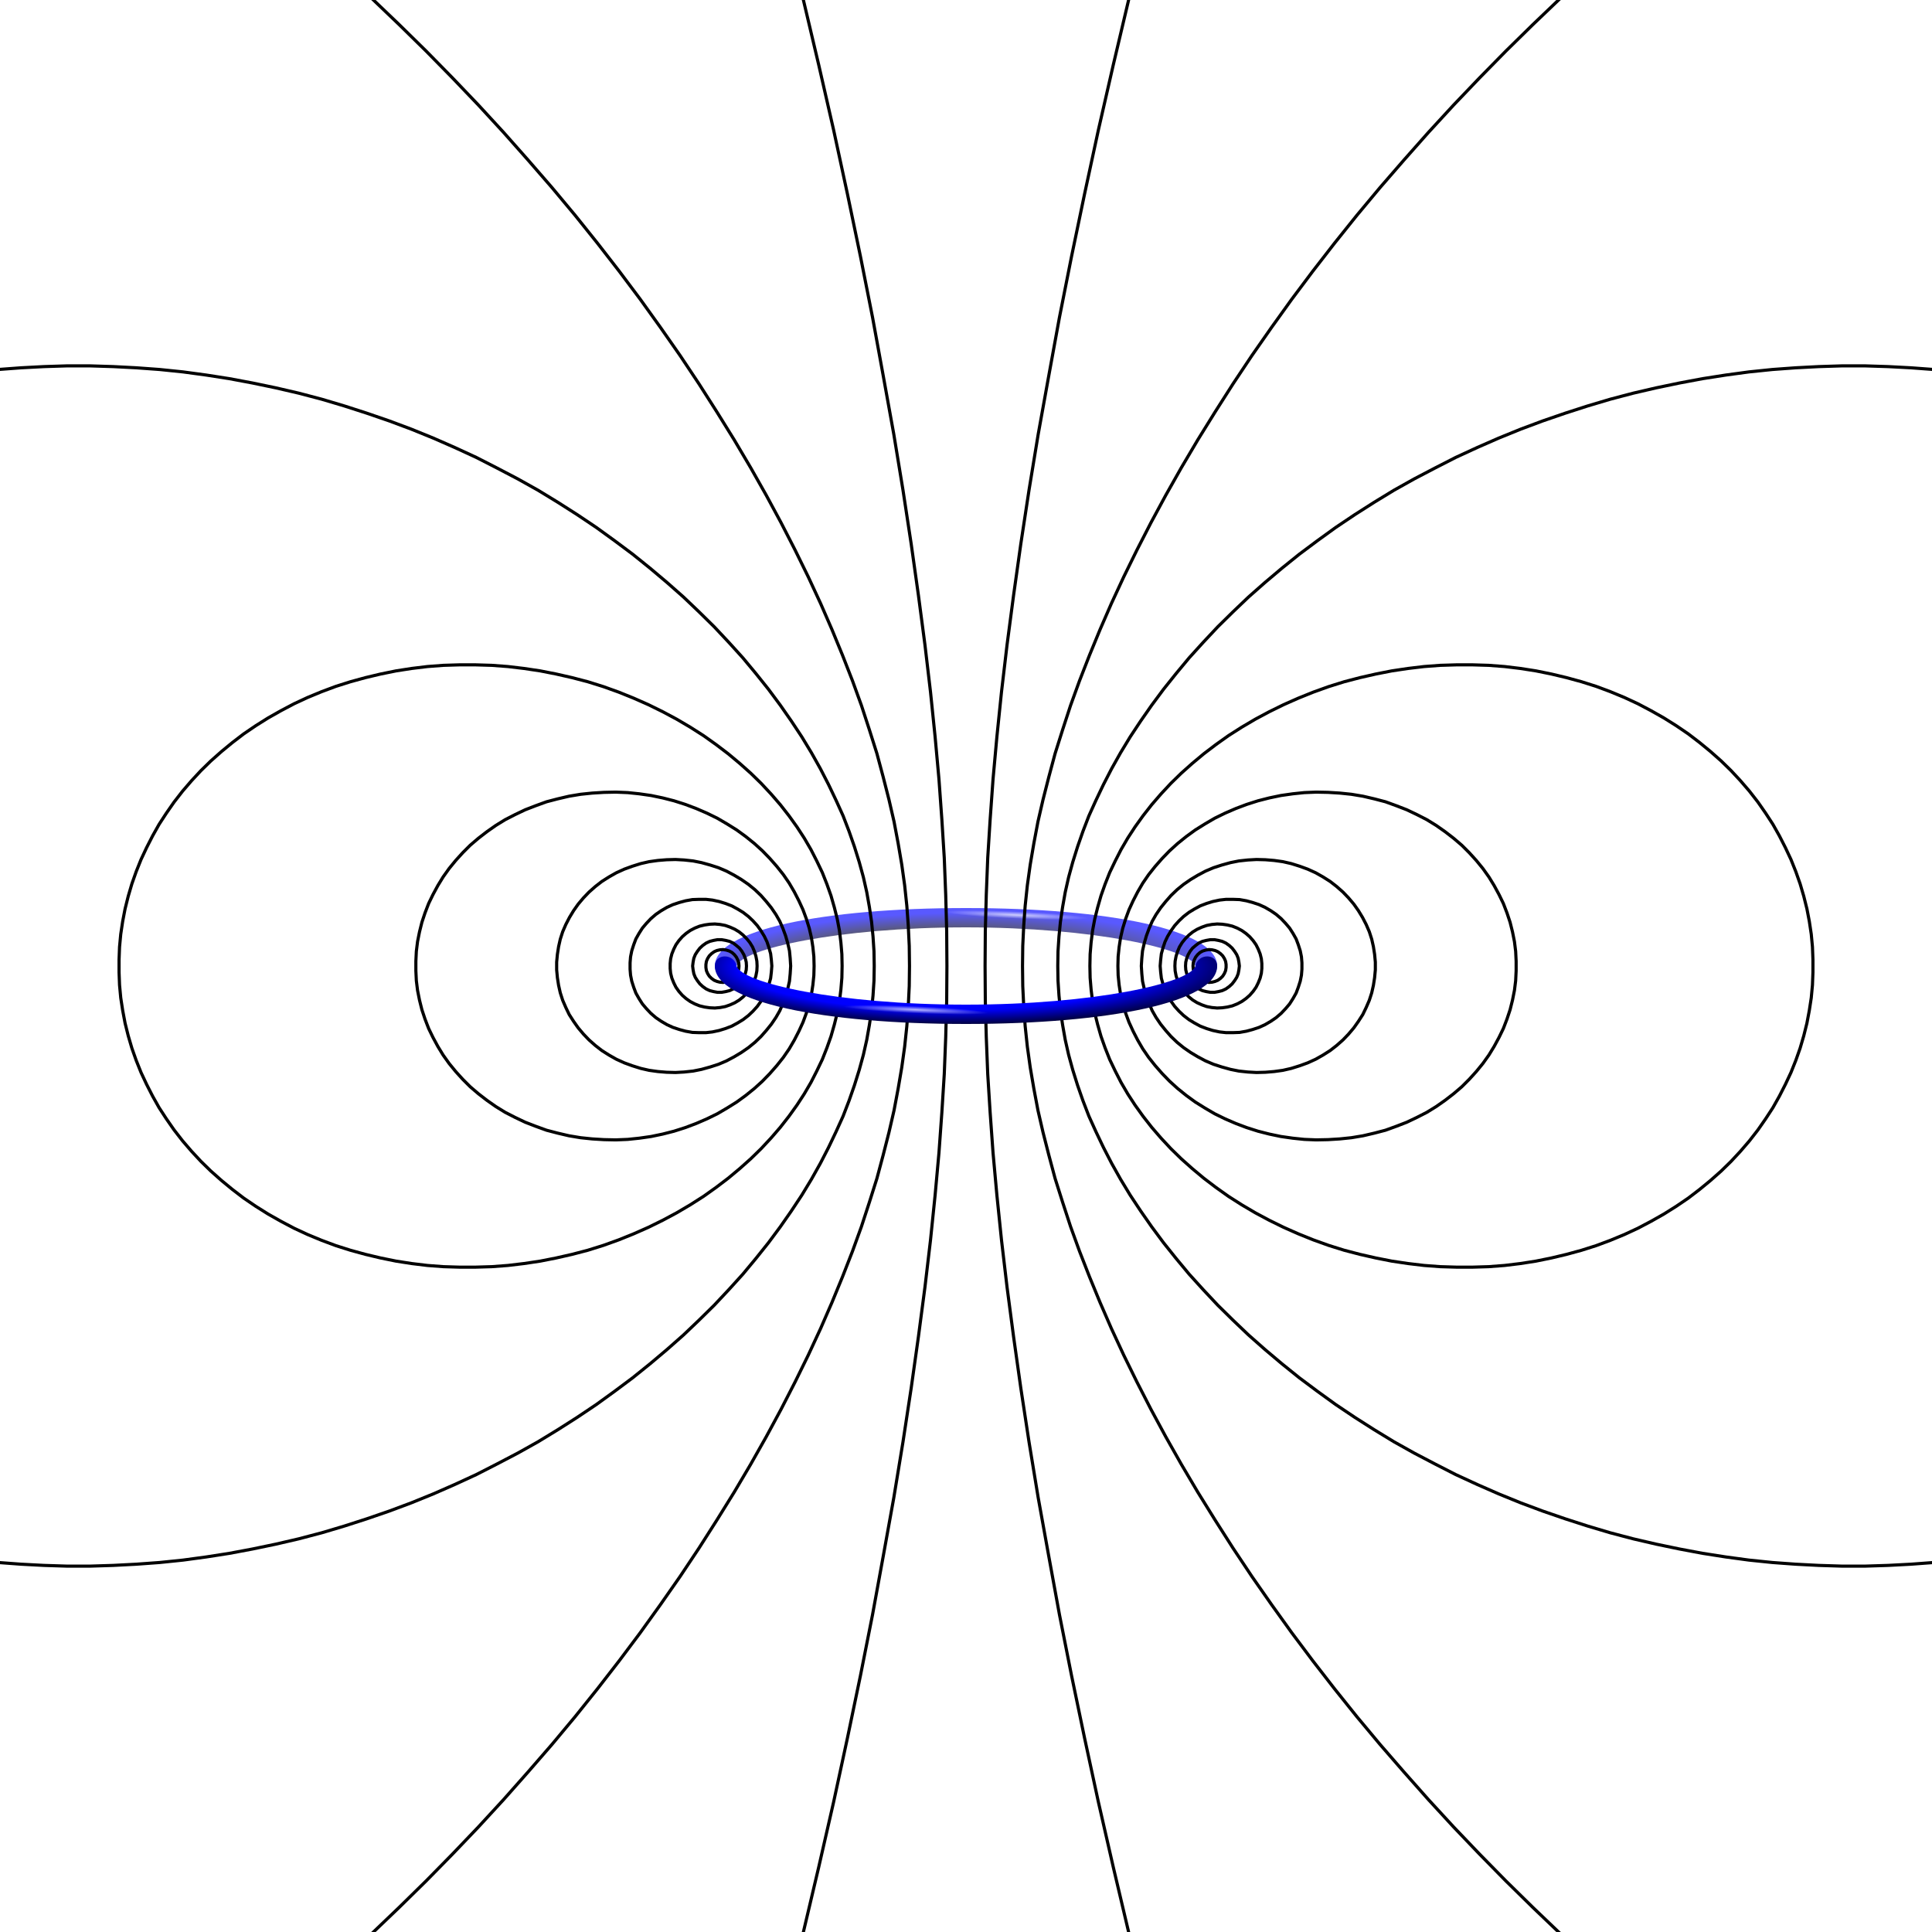 <?xml version='1.0' encoding='UTF-8'?>
<svg xmlns:xlink="http://www.w3.org/1999/xlink" xmlns="http://www.w3.org/2000/svg" version="1.1" baseProfile="full" width="600" height="600">
  <title>VFPt_ring_magnetic_field_noarrows</title>
  <desc>VFPt_ring_magnetic_field_noarrows
created with VectorFieldPlot 1.1
http://commons.wikimedia.org/wiki/User:Geek3/VectorFieldPlot

about: http://commons.wikimedia.org/wiki/File:VFPt_ring_magnetic_field_noarrows.svg
rights: GNU Free Documentation license,
        Creative Commons Attribution ShareAlike license
  </desc>
  <rect id="background" x="0" y="0" width="600" height="600" fill="#ffffff"/>
  <g id="image" transform="translate(300.0,300.0) scale(75.0,-75.0)">
    <g id="ringBack" opacity="0.65">
      <defs>
        <radialGradient id="BackGrad1" cx="0" cy="0" fx="-0.2" fy="0" r="1" gradientUnits="userSpaceOnUse" gradientTransform="scale(1.04,0.22)">
          <stop stop-color="#000000" offset="0"/>
          <stop stop-color="#000000" offset="0.65"/>
          <stop stop-color="#0000ff" offset="1"/>
        </radialGradient>
        <radialGradient id="BackGrad2" cx="0.2" cy="4.4" fx="0.2" fy="4.4" r="0.3" gradientUnits="userSpaceOnUse" gradientTransform="rotate(-2.5) scale(1,0.05)">
          <stop stop-color="#ffffff" offset="0" stop-opacity="0.7"/>
          <stop stop-color="#ffffff" offset="1" stop-opacity="0"/>
        </radialGradient>
      </defs>
      <path style="stroke:none; fill:url(#BackGrad1)" d="M -1.04,0 C -1.04,0.15 -0.59,0.24 0,0.24 0.59,0.24 1.04,0.15 1.04,0 C 1.04,-0.053 0.96,-0.053 0.95,0 C 0.93,0.07 0.53,0.16 0,0.16 C -0.53,0.16 -0.93,0.07 -0.95,0 C -0.96,-0.053 -1.04,-0.053 -1.04,0 Z"/>
      <path style="stroke:none; fill:url(#BackGrad2)" d="M -1.04,0 C -1.04,0.15 -0.59,0.24 0,0.24 0.59,0.24 1.04,0.15 1.04,0 C 1.04,-0.053 0.96,-0.053 0.95,0 C 0.93,0.07 0.53,0.16 0,0.16 C -0.53,0.16 -0.93,0.07 -0.95,0 C -0.96,-0.053 -1.04,-0.053 -1.04,0 Z"/>
    </g>
    <g id="fieldlines" fill="none" stroke="#000000" stroke-width="0.013" stroke-linejoin="round" stroke-linecap="round">
      <path d="M -0.94,0 L -0.941,0.013 L -0.945,0.025 L -0.951,0.037 L -0.959,0.047 L -0.969,0.056 L -0.98,0.062 L -0.993,0.066 L -1.006,0.068 L -1.019,0.067 L -1.032,0.064 L -1.043,0.059 L -1.054,0.051 L -1.063,0.042 L -1.07,0.031 L -1.075,0.019 L -1.077,0.006 L -1.077,-0.006 L -1.075,-0.019 L -1.07,-0.031 L -1.063,-0.042 L -1.054,-0.051 L -1.043,-0.059 L -1.031,-0.064 L -1.019,-0.067 L -1.006,-0.068 L -0.993,-0.066 L -0.98,-0.062 L -0.969,-0.055 L -0.959,-0.047 L -0.951,-0.037 L -0.945,-0.025 L -0.941,-0.013 L -0.94,0 Z" id="fieldline1"/>
      <path d="M -0.909,0 L -0.91,0.016 L -0.914,0.032 L -0.92,0.047 L -0.928,0.061 L -0.938,0.074 L -0.951,0.085 L -0.964,0.095 L -0.979,0.102 L -0.995,0.106 L -1.012,0.109 L -1.029,0.109 L -1.045,0.106 L -1.061,0.102 L -1.076,0.095 L -1.09,0.085 L -1.102,0.074 L -1.112,0.061 L -1.121,0.047 L -1.127,0.032 L -1.13,0.016 L -1.132,-0 L -1.13,-0.016 L -1.127,-0.032 L -1.121,-0.047 L -1.112,-0.061 L -1.102,-0.074 L -1.09,-0.085 L -1.076,-0.095 L -1.061,-0.102 L -1.045,-0.106 L -1.029,-0.109 L -1.012,-0.109 L -0.995,-0.106 L -0.979,-0.102 L -0.964,-0.095 L -0.951,-0.085 L -0.938,-0.074 L -0.928,-0.061 L -0.92,-0.047 L -0.914,-0.032 L -0.91,-0.016 L -0.909,0 Z" id="fieldline2"/>
      <path d="M -0.865,0 L -0.866,0.02 L -0.87,0.041 L -0.876,0.06 L -0.884,0.079 L -0.895,0.097 L -0.908,0.113 L -0.923,0.128 L -0.939,0.141 L -0.957,0.152 L -0.977,0.161 L -0.997,0.168 L -1.018,0.172 L -1.04,0.174 L -1.061,0.173 L -1.082,0.17 L -1.103,0.165 L -1.123,0.157 L -1.142,0.147 L -1.159,0.135 L -1.175,0.121 L -1.189,0.105 L -1.201,0.088 L -1.21,0.07 L -1.218,0.05 L -1.223,0.03 L -1.225,0.01 L -1.225,-0.01 L -1.223,-0.03 L -1.218,-0.05 L -1.21,-0.07 L -1.201,-0.088 L -1.189,-0.105 L -1.175,-0.121 L -1.159,-0.135 L -1.142,-0.147 L -1.123,-0.157 L -1.103,-0.165 L -1.082,-0.17 L -1.061,-0.173 L -1.04,-0.174 L -1.018,-0.172 L -0.997,-0.168 L -0.977,-0.161 L -0.957,-0.152 L -0.939,-0.141 L -0.923,-0.128 L -0.908,-0.113 L -0.895,-0.097 L -0.884,-0.079 L -0.876,-0.06 L -0.87,-0.041 L -0.866,-0.02 L -0.865,0 Z" id="fieldline3"/>
      <path d="M -0.804,0 L -0.806,0.025 L -0.809,0.051 L -0.816,0.076 L -0.824,0.1 L -0.835,0.123 L -0.849,0.146 L -0.864,0.167 L -0.882,0.187 L -0.901,0.205 L -0.923,0.222 L -0.946,0.236 L -0.97,0.249 L -0.996,0.259 L -1.022,0.267 L -1.05,0.273 L -1.077,0.276 L -1.105,0.276 L -1.133,0.275 L -1.161,0.27 L -1.187,0.263 L -1.214,0.254 L -1.238,0.243 L -1.262,0.229 L -1.284,0.214 L -1.305,0.196 L -1.323,0.177 L -1.34,0.157 L -1.354,0.135 L -1.367,0.112 L -1.376,0.088 L -1.384,0.063 L -1.389,0.038 L -1.391,0.013 L -1.391,-0.013 L -1.389,-0.038 L -1.384,-0.063 L -1.376,-0.088 L -1.367,-0.112 L -1.354,-0.135 L -1.34,-0.157 L -1.323,-0.177 L -1.305,-0.196 L -1.284,-0.214 L -1.262,-0.229 L -1.238,-0.243 L -1.214,-0.254 L -1.187,-0.263 L -1.161,-0.27 L -1.133,-0.275 L -1.105,-0.276 L -1.077,-0.276 L -1.05,-0.273 L -1.022,-0.267 L -0.996,-0.259 L -0.97,-0.249 L -0.946,-0.236 L -0.923,-0.222 L -0.901,-0.205 L -0.882,-0.187 L -0.864,-0.167 L -0.849,-0.146 L -0.835,-0.123 L -0.824,-0.1 L -0.816,-0.076 L -0.809,-0.051 L -0.806,-0.025 L -0.804,0 Z" id="fieldline4"/>
      <path d="M -0.726,0 L -0.728,0.032 L -0.731,0.063 L -0.738,0.094 L -0.747,0.125 L -0.758,0.155 L -0.771,0.185 L -0.787,0.213 L -0.806,0.241 L -0.827,0.267 L -0.849,0.292 L -0.874,0.316 L -0.901,0.338 L -0.93,0.358 L -0.96,0.376 L -0.992,0.393 L -1.025,0.407 L -1.059,0.418 L -1.095,0.428 L -1.13,0.435 L -1.167,0.439 L -1.203,0.441 L -1.24,0.44 L -1.276,0.437 L -1.312,0.432 L -1.347,0.424 L -1.382,0.413 L -1.415,0.401 L -1.448,0.386 L -1.478,0.369 L -1.508,0.35 L -1.535,0.329 L -1.561,0.306 L -1.584,0.282 L -1.606,0.256 L -1.625,0.229 L -1.642,0.201 L -1.657,0.172 L -1.67,0.142 L -1.68,0.111 L -1.687,0.08 L -1.692,0.048 L -1.695,0.016 L -1.695,-0.016 L -1.692,-0.048 L -1.687,-0.08 L -1.68,-0.111 L -1.67,-0.142 L -1.657,-0.172 L -1.643,-0.201 L -1.625,-0.229 L -1.606,-0.256 L -1.584,-0.282 L -1.561,-0.306 L -1.535,-0.329 L -1.508,-0.35 L -1.478,-0.369 L -1.448,-0.386 L -1.415,-0.401 L -1.382,-0.413 L -1.347,-0.424 L -1.312,-0.432 L -1.276,-0.437 L -1.24,-0.44 L -1.203,-0.441 L -1.167,-0.439 L -1.13,-0.435 L -1.095,-0.428 L -1.059,-0.418 L -1.025,-0.407 L -0.992,-0.393 L -0.96,-0.376 L -0.93,-0.358 L -0.901,-0.338 L -0.874,-0.316 L -0.849,-0.292 L -0.827,-0.267 L -0.806,-0.241 L -0.787,-0.213 L -0.771,-0.185 L -0.758,-0.155 L -0.747,-0.125 L -0.738,-0.094 L -0.731,-0.063 L -0.728,-0.032 L -0.726,0 Z" id="fieldline5"/>
      <path d="M -0.629,0 L -0.63,0.039 L -0.634,0.078 L -0.64,0.117 L -0.649,0.156 L -0.661,0.195 L -0.675,0.233 L -0.692,0.27 L -0.711,0.307 L -0.732,0.343 L -0.756,0.378 L -0.783,0.412 L -0.812,0.445 L -0.843,0.477 L -0.876,0.507 L -0.912,0.536 L -0.949,0.563 L -0.989,0.588 L -1.03,0.612 L -1.073,0.633 L -1.117,0.652 L -1.162,0.669 L -1.209,0.684 L -1.256,0.696 L -1.304,0.706 L -1.353,0.713 L -1.401,0.718 L -1.45,0.72 L -1.499,0.719 L -1.548,0.716 L -1.596,0.711 L -1.644,0.703 L -1.691,0.692 L -1.737,0.68 L -1.781,0.664 L -1.825,0.647 L -1.867,0.627 L -1.908,0.606 L -1.947,0.582 L -1.984,0.556 L -2.019,0.529 L -2.053,0.5 L -2.084,0.469 L -2.113,0.437 L -2.14,0.404 L -2.165,0.369 L -2.187,0.333 L -2.207,0.296 L -2.225,0.259 L -2.24,0.22 L -2.253,0.181 L -2.263,0.141 L -2.271,0.101 L -2.276,0.061 L -2.278,0.02 L -2.278,-0.02 L -2.276,-0.061 L -2.271,-0.101 L -2.263,-0.141 L -2.253,-0.181 L -2.24,-0.22 L -2.225,-0.259 L -2.207,-0.296 L -2.187,-0.333 L -2.165,-0.369 L -2.14,-0.404 L -2.113,-0.437 L -2.084,-0.469 L -2.053,-0.5 L -2.019,-0.529 L -1.984,-0.556 L -1.947,-0.582 L -1.908,-0.606 L -1.867,-0.627 L -1.825,-0.647 L -1.781,-0.664 L -1.737,-0.68 L -1.691,-0.692 L -1.644,-0.703 L -1.596,-0.711 L -1.548,-0.716 L -1.499,-0.719 L -1.45,-0.72 L -1.401,-0.718 L -1.353,-0.713 L -1.304,-0.706 L -1.256,-0.696 L -1.209,-0.684 L -1.162,-0.669 L -1.117,-0.652 L -1.073,-0.633 L -1.03,-0.612 L -0.989,-0.588 L -0.949,-0.563 L -0.912,-0.536 L -0.876,-0.507 L -0.843,-0.477 L -0.812,-0.445 L -0.783,-0.412 L -0.756,-0.378 L -0.732,-0.343 L -0.711,-0.307 L -0.692,-0.27 L -0.675,-0.233 L -0.661,-0.195 L -0.649,-0.156 L -0.64,-0.117 L -0.634,-0.078 L -0.63,-0.039 L -0.629,0 Z" id="fieldline6"/>
      <path d="M -0.513,0 L -0.514,0.049 L -0.518,0.097 L -0.524,0.146 L -0.533,0.194 L -0.545,0.242 L -0.559,0.291 L -0.576,0.339 L -0.595,0.387 L -0.618,0.435 L -0.642,0.482 L -0.67,0.53 L -0.7,0.576 L -0.733,0.622 L -0.769,0.668 L -0.807,0.712 L -0.848,0.756 L -0.891,0.798 L -0.937,0.839 L -0.985,0.879 L -1.035,0.917 L -1.087,0.954 L -1.142,0.989 L -1.198,1.022 L -1.256,1.053 L -1.315,1.082 L -1.376,1.109 L -1.438,1.134 L -1.502,1.157 L -1.566,1.177 L -1.631,1.194 L -1.697,1.209 L -1.763,1.222 L -1.83,1.232 L -1.897,1.24 L -1.964,1.245 L -2.031,1.247 L -2.098,1.247 L -2.164,1.245 L -2.23,1.24 L -2.296,1.232 L -2.36,1.222 L -2.424,1.209 L -2.487,1.194 L -2.549,1.177 L -2.609,1.158 L -2.668,1.136 L -2.726,1.112 L -2.782,1.086 L -2.837,1.057 L -2.89,1.027 L -2.941,0.995 L -2.991,0.961 L -3.038,0.925 L -3.083,0.888 L -3.127,0.849 L -3.168,0.809 L -3.207,0.767 L -3.244,0.724 L -3.279,0.679 L -3.311,0.633 L -3.341,0.587 L -3.368,0.539 L -3.393,0.49 L -3.416,0.441 L -3.436,0.391 L -3.454,0.34 L -3.469,0.289 L -3.482,0.237 L -3.492,0.185 L -3.5,0.132 L -3.505,0.079 L -3.507,0.026 L -3.507,-0.026 L -3.505,-0.079 L -3.5,-0.132 L -3.492,-0.184 L -3.482,-0.237 L -3.469,-0.289 L -3.454,-0.34 L -3.436,-0.391 L -3.416,-0.441 L -3.393,-0.49 L -3.368,-0.539 L -3.341,-0.587 L -3.311,-0.633 L -3.279,-0.679 L -3.244,-0.724 L -3.207,-0.767 L -3.168,-0.809 L -3.127,-0.849 L -3.083,-0.888 L -3.038,-0.925 L -2.991,-0.961 L -2.941,-0.995 L -2.89,-1.027 L -2.837,-1.057 L -2.782,-1.086 L -2.726,-1.112 L -2.668,-1.136 L -2.609,-1.158 L -2.549,-1.177 L -2.487,-1.194 L -2.424,-1.209 L -2.36,-1.222 L -2.296,-1.232 L -2.23,-1.24 L -2.164,-1.245 L -2.098,-1.247 L -2.031,-1.247 L -1.964,-1.245 L -1.897,-1.24 L -1.83,-1.232 L -1.763,-1.222 L -1.697,-1.209 L -1.631,-1.194 L -1.566,-1.177 L -1.502,-1.157 L -1.438,-1.134 L -1.376,-1.109 L -1.315,-1.082 L -1.256,-1.053 L -1.198,-1.022 L -1.142,-0.989 L -1.087,-0.954 L -1.035,-0.917 L -0.985,-0.879 L -0.937,-0.839 L -0.891,-0.798 L -0.848,-0.756 L -0.807,-0.712 L -0.769,-0.668 L -0.733,-0.622 L -0.7,-0.576 L -0.67,-0.53 L -0.642,-0.482 L -0.618,-0.435 L -0.595,-0.387 L -0.576,-0.339 L -0.559,-0.291 L -0.545,-0.242 L -0.533,-0.194 L -0.524,-0.146 L -0.518,-0.097 L -0.514,-0.049 L -0.513,0 Z" id="fieldline7"/>
      <path d="M -4.007,-2.47 L -3.913,-2.477 L -3.818,-2.482 L -3.723,-2.485 L -3.627,-2.485 L -3.531,-2.482 L -3.435,-2.477 L -3.339,-2.47 L -3.242,-2.46 L -3.146,-2.447 L -3.05,-2.432 L -2.954,-2.414 L -2.858,-2.394 L -2.763,-2.372 L -2.668,-2.347 L -2.574,-2.319 L -2.481,-2.289 L -2.388,-2.257 L -2.297,-2.223 L -2.206,-2.186 L -2.117,-2.147 L -2.028,-2.106 L -1.942,-2.062 L -1.856,-2.017 L -1.772,-1.97 L -1.69,-1.92 L -1.61,-1.869 L -1.531,-1.816 L -1.455,-1.761 L -1.38,-1.705 L -1.308,-1.647 L -1.238,-1.588 L -1.17,-1.528 L -1.105,-1.466 L -1.042,-1.404 L -0.982,-1.34 L -0.924,-1.276 L -0.87,-1.211 L -0.818,-1.146 L -0.769,-1.08 L -0.723,-1.014 L -0.68,-0.949 L -0.64,-0.883 L -0.603,-0.817 L -0.569,-0.751 L -0.538,-0.686 L -0.509,-0.622 L -0.484,-0.557 L -0.462,-0.494 L -0.442,-0.43 L -0.425,-0.368 L -0.411,-0.306 L -0.4,-0.244 L -0.391,-0.183 L -0.385,-0.122 L -0.381,-0.061 L -0.38,0 L -0.381,0.061 L -0.385,0.122 L -0.391,0.183 L -0.4,0.244 L -0.411,0.306 L -0.425,0.368 L -0.442,0.43 L -0.462,0.494 L -0.484,0.557 L -0.509,0.622 L -0.538,0.686 L -0.569,0.751 L -0.603,0.817 L -0.64,0.883 L -0.68,0.949 L -0.723,1.014 L -0.769,1.08 L -0.818,1.146 L -0.87,1.211 L -0.924,1.276 L -0.982,1.34 L -1.042,1.404 L -1.105,1.466 L -1.17,1.528 L -1.238,1.588 L -1.308,1.647 L -1.38,1.705 L -1.455,1.761 L -1.531,1.816 L -1.61,1.869 L -1.69,1.92 L -1.772,1.97 L -1.856,2.017 L -1.942,2.062 L -2.028,2.106 L -2.117,2.147 L -2.206,2.186 L -2.297,2.223 L -2.388,2.257 L -2.481,2.289 L -2.574,2.319 L -2.668,2.347 L -2.763,2.372 L -2.858,2.394 L -2.954,2.414 L -3.05,2.432 L -3.146,2.447 L -3.242,2.46 L -3.339,2.47 L -3.435,2.477 L -3.531,2.482 L -3.627,2.485 L -3.723,2.485 L -3.818,2.482 L -3.913,2.477 L -4.007,2.47" id="fieldline8"/>
      <path d="M -2.461,-4.007 L -2.347,-3.898 L -2.235,-3.788 L -2.126,-3.677 L -2.019,-3.565 L -1.915,-3.452 L -1.814,-3.338 L -1.715,-3.224 L -1.619,-3.109 L -1.526,-2.993 L -1.436,-2.877 L -1.349,-2.761 L -1.265,-2.644 L -1.184,-2.528 L -1.106,-2.411 L -1.032,-2.295 L -0.96,-2.179 L -0.892,-2.064 L -0.827,-1.949 L -0.766,-1.836 L -0.708,-1.723 L -0.653,-1.611 L -0.602,-1.501 L -0.555,-1.393 L -0.511,-1.286 L -0.47,-1.181 L -0.433,-1.079 L -0.4,-0.978 L -0.369,-0.88 L -0.343,-0.783 L -0.319,-0.689 L -0.298,-0.598 L -0.281,-0.508 L -0.266,-0.42 L -0.254,-0.334 L -0.245,-0.249 L -0.239,-0.166 L -0.235,-0.083 L -0.234,0 L -0.235,0.083 L -0.239,0.166 L -0.245,0.249 L -0.254,0.334 L -0.266,0.42 L -0.281,0.508 L -0.298,0.598 L -0.319,0.689 L -0.343,0.783 L -0.369,0.88 L -0.4,0.978 L -0.433,1.079 L -0.47,1.181 L -0.511,1.286 L -0.555,1.393 L -0.602,1.501 L -0.653,1.611 L -0.708,1.723 L -0.766,1.836 L -0.827,1.949 L -0.892,2.064 L -0.96,2.179 L -1.032,2.295 L -1.106,2.411 L -1.184,2.528 L -1.265,2.644 L -1.349,2.761 L -1.436,2.877 L -1.526,2.993 L -1.619,3.109 L -1.715,3.224 L -1.814,3.338 L -1.915,3.452 L -2.019,3.565 L -2.126,3.677 L -2.235,3.788 L -2.347,3.898 L -2.461,4.007" id="fieldline9"/>
      <path d="M -0.675,-4.007 L -0.61,-3.732 L -0.548,-3.461 L -0.491,-3.197 L -0.437,-2.938 L -0.387,-2.686 L -0.342,-2.44 L -0.299,-2.202 L -0.261,-1.971 L -0.227,-1.748 L -0.197,-1.535 L -0.17,-1.33 L -0.147,-1.135 L -0.128,-0.95 L -0.112,-0.774 L -0.1,-0.607 L -0.09,-0.448 L -0.084,-0.295 L -0.08,-0.146 L -0.079,-0 L -0.08,0.146 L -0.084,0.295 L -0.09,0.448 L -0.1,0.607 L -0.112,0.774 L -0.128,0.95 L -0.147,1.135 L -0.17,1.33 L -0.197,1.535 L -0.227,1.748 L -0.261,1.971 L -0.299,2.202 L -0.342,2.44 L -0.387,2.686 L -0.437,2.938 L -0.491,3.197 L -0.548,3.461 L -0.61,3.732 L -0.675,4.007" id="fieldline10"/>
      <path d="M 0.675,-4.007 L 0.61,-3.732 L 0.548,-3.461 L 0.491,-3.197 L 0.437,-2.938 L 0.387,-2.686 L 0.342,-2.44 L 0.299,-2.202 L 0.261,-1.971 L 0.227,-1.748 L 0.197,-1.535 L 0.17,-1.33 L 0.147,-1.135 L 0.128,-0.95 L 0.112,-0.774 L 0.1,-0.607 L 0.09,-0.448 L 0.084,-0.295 L 0.08,-0.146 L 0.079,0 L 0.08,0.146 L 0.084,0.295 L 0.09,0.448 L 0.1,0.607 L 0.112,0.774 L 0.128,0.95 L 0.147,1.135 L 0.17,1.33 L 0.197,1.535 L 0.227,1.748 L 0.261,1.971 L 0.299,2.202 L 0.342,2.44 L 0.387,2.686 L 0.437,2.938 L 0.491,3.197 L 0.548,3.461 L 0.61,3.732 L 0.675,4.007" id="fieldline11"/>
      <path d="M 2.461,-4.007 L 2.347,-3.898 L 2.235,-3.788 L 2.126,-3.677 L 2.019,-3.565 L 1.915,-3.452 L 1.814,-3.338 L 1.715,-3.224 L 1.619,-3.109 L 1.526,-2.993 L 1.436,-2.877 L 1.349,-2.761 L 1.265,-2.644 L 1.184,-2.528 L 1.106,-2.411 L 1.032,-2.295 L 0.96,-2.179 L 0.892,-2.064 L 0.827,-1.949 L 0.766,-1.836 L 0.708,-1.723 L 0.653,-1.611 L 0.602,-1.501 L 0.555,-1.393 L 0.511,-1.286 L 0.47,-1.181 L 0.433,-1.079 L 0.4,-0.978 L 0.369,-0.88 L 0.343,-0.783 L 0.319,-0.689 L 0.298,-0.598 L 0.281,-0.508 L 0.266,-0.42 L 0.254,-0.334 L 0.245,-0.249 L 0.239,-0.166 L 0.235,-0.083 L 0.234,-0 L 0.235,0.083 L 0.239,0.166 L 0.245,0.249 L 0.254,0.334 L 0.266,0.42 L 0.281,0.508 L 0.298,0.598 L 0.319,0.689 L 0.343,0.783 L 0.369,0.88 L 0.4,0.978 L 0.433,1.079 L 0.47,1.181 L 0.511,1.286 L 0.555,1.393 L 0.602,1.501 L 0.653,1.611 L 0.708,1.723 L 0.766,1.836 L 0.827,1.949 L 0.892,2.064 L 0.96,2.179 L 1.032,2.295 L 1.106,2.411 L 1.184,2.528 L 1.265,2.644 L 1.349,2.761 L 1.436,2.877 L 1.526,2.993 L 1.619,3.109 L 1.715,3.224 L 1.814,3.338 L 1.915,3.452 L 2.019,3.565 L 2.126,3.677 L 2.235,3.788 L 2.347,3.898 L 2.461,4.007" id="fieldline12"/>
      <path d="M 4.007,-2.47 L 3.913,-2.477 L 3.818,-2.482 L 3.723,-2.485 L 3.627,-2.485 L 3.531,-2.482 L 3.435,-2.477 L 3.339,-2.47 L 3.242,-2.46 L 3.146,-2.447 L 3.05,-2.432 L 2.954,-2.414 L 2.858,-2.394 L 2.763,-2.372 L 2.668,-2.347 L 2.574,-2.319 L 2.481,-2.289 L 2.388,-2.257 L 2.297,-2.223 L 2.206,-2.186 L 2.117,-2.147 L 2.028,-2.106 L 1.942,-2.062 L 1.856,-2.017 L 1.772,-1.97 L 1.69,-1.92 L 1.61,-1.869 L 1.531,-1.816 L 1.455,-1.761 L 1.38,-1.705 L 1.308,-1.647 L 1.238,-1.588 L 1.17,-1.528 L 1.105,-1.466 L 1.042,-1.404 L 0.982,-1.34 L 0.924,-1.276 L 0.87,-1.211 L 0.818,-1.146 L 0.769,-1.08 L 0.723,-1.014 L 0.68,-0.949 L 0.64,-0.883 L 0.603,-0.817 L 0.569,-0.751 L 0.538,-0.686 L 0.509,-0.622 L 0.484,-0.557 L 0.462,-0.494 L 0.442,-0.43 L 0.425,-0.368 L 0.411,-0.306 L 0.4,-0.244 L 0.391,-0.183 L 0.385,-0.122 L 0.381,-0.061 L 0.38,0 L 0.381,0.061 L 0.385,0.122 L 0.391,0.183 L 0.4,0.244 L 0.411,0.306 L 0.425,0.368 L 0.442,0.43 L 0.462,0.494 L 0.484,0.557 L 0.509,0.622 L 0.538,0.686 L 0.569,0.751 L 0.603,0.817 L 0.64,0.883 L 0.68,0.949 L 0.723,1.014 L 0.769,1.08 L 0.818,1.146 L 0.87,1.211 L 0.924,1.276 L 0.982,1.34 L 1.042,1.404 L 1.105,1.466 L 1.17,1.528 L 1.238,1.588 L 1.308,1.647 L 1.38,1.705 L 1.455,1.761 L 1.531,1.816 L 1.61,1.869 L 1.69,1.92 L 1.772,1.97 L 1.856,2.017 L 1.942,2.062 L 2.028,2.106 L 2.117,2.147 L 2.206,2.186 L 2.297,2.223 L 2.388,2.257 L 2.481,2.289 L 2.574,2.319 L 2.668,2.347 L 2.763,2.372 L 2.858,2.394 L 2.954,2.414 L 3.05,2.432 L 3.146,2.447 L 3.242,2.46 L 3.339,2.47 L 3.435,2.477 L 3.531,2.482 L 3.627,2.485 L 3.723,2.485 L 3.818,2.482 L 3.913,2.477 L 4.007,2.47" id="fieldline13"/>
      <path d="M 0.513,0 L 0.514,0.049 L 0.518,0.097 L 0.524,0.146 L 0.533,0.194 L 0.545,0.242 L 0.559,0.291 L 0.576,0.339 L 0.595,0.387 L 0.618,0.435 L 0.642,0.482 L 0.67,0.53 L 0.7,0.576 L 0.733,0.622 L 0.769,0.668 L 0.807,0.712 L 0.848,0.756 L 0.891,0.798 L 0.937,0.839 L 0.985,0.879 L 1.035,0.917 L 1.087,0.954 L 1.142,0.989 L 1.198,1.022 L 1.256,1.053 L 1.315,1.082 L 1.376,1.109 L 1.438,1.134 L 1.502,1.157 L 1.566,1.177 L 1.631,1.194 L 1.697,1.209 L 1.763,1.222 L 1.83,1.232 L 1.897,1.24 L 1.964,1.245 L 2.031,1.247 L 2.098,1.247 L 2.164,1.245 L 2.23,1.24 L 2.296,1.232 L 2.36,1.222 L 2.424,1.209 L 2.487,1.194 L 2.549,1.177 L 2.609,1.158 L 2.668,1.136 L 2.726,1.112 L 2.782,1.086 L 2.837,1.057 L 2.89,1.027 L 2.941,0.995 L 2.991,0.961 L 3.038,0.925 L 3.083,0.888 L 3.127,0.849 L 3.168,0.809 L 3.207,0.767 L 3.244,0.724 L 3.279,0.679 L 3.311,0.633 L 3.341,0.587 L 3.368,0.539 L 3.393,0.49 L 3.416,0.441 L 3.436,0.391 L 3.454,0.34 L 3.469,0.289 L 3.482,0.237 L 3.492,0.185 L 3.5,0.132 L 3.505,0.079 L 3.507,0.026 L 3.507,-0.026 L 3.505,-0.079 L 3.5,-0.132 L 3.492,-0.184 L 3.482,-0.237 L 3.469,-0.289 L 3.454,-0.34 L 3.436,-0.391 L 3.416,-0.441 L 3.393,-0.49 L 3.368,-0.539 L 3.341,-0.587 L 3.311,-0.633 L 3.279,-0.679 L 3.244,-0.724 L 3.207,-0.767 L 3.168,-0.809 L 3.127,-0.849 L 3.083,-0.888 L 3.038,-0.925 L 2.991,-0.961 L 2.941,-0.995 L 2.89,-1.027 L 2.837,-1.057 L 2.782,-1.086 L 2.726,-1.112 L 2.668,-1.136 L 2.609,-1.158 L 2.549,-1.177 L 2.487,-1.194 L 2.424,-1.209 L 2.36,-1.222 L 2.296,-1.232 L 2.23,-1.24 L 2.164,-1.245 L 2.098,-1.247 L 2.031,-1.247 L 1.964,-1.245 L 1.897,-1.24 L 1.83,-1.232 L 1.763,-1.222 L 1.697,-1.209 L 1.631,-1.194 L 1.566,-1.177 L 1.502,-1.157 L 1.438,-1.134 L 1.376,-1.109 L 1.315,-1.082 L 1.256,-1.053 L 1.198,-1.022 L 1.142,-0.989 L 1.087,-0.954 L 1.035,-0.917 L 0.985,-0.879 L 0.937,-0.839 L 0.891,-0.798 L 0.848,-0.756 L 0.807,-0.712 L 0.769,-0.668 L 0.733,-0.622 L 0.7,-0.576 L 0.67,-0.53 L 0.642,-0.482 L 0.618,-0.435 L 0.595,-0.387 L 0.576,-0.339 L 0.559,-0.291 L 0.545,-0.242 L 0.533,-0.194 L 0.524,-0.146 L 0.518,-0.097 L 0.514,-0.049 L 0.513,0 Z" id="fieldline14"/>
      <path d="M 0.629,0 L 0.63,0.039 L 0.634,0.078 L 0.64,0.117 L 0.649,0.156 L 0.661,0.195 L 0.675,0.233 L 0.692,0.27 L 0.711,0.307 L 0.732,0.343 L 0.756,0.378 L 0.783,0.412 L 0.812,0.445 L 0.843,0.477 L 0.876,0.507 L 0.912,0.536 L 0.949,0.563 L 0.989,0.588 L 1.03,0.612 L 1.073,0.633 L 1.117,0.652 L 1.162,0.669 L 1.209,0.684 L 1.256,0.696 L 1.304,0.706 L 1.353,0.713 L 1.401,0.718 L 1.45,0.72 L 1.499,0.719 L 1.548,0.716 L 1.596,0.711 L 1.644,0.703 L 1.691,0.692 L 1.737,0.68 L 1.781,0.664 L 1.825,0.647 L 1.867,0.627 L 1.908,0.606 L 1.947,0.582 L 1.984,0.556 L 2.019,0.529 L 2.053,0.5 L 2.084,0.469 L 2.113,0.437 L 2.14,0.404 L 2.165,0.369 L 2.187,0.333 L 2.207,0.296 L 2.225,0.259 L 2.24,0.22 L 2.253,0.181 L 2.263,0.141 L 2.271,0.101 L 2.276,0.061 L 2.278,0.02 L 2.278,-0.02 L 2.276,-0.061 L 2.271,-0.101 L 2.263,-0.141 L 2.253,-0.181 L 2.24,-0.22 L 2.225,-0.259 L 2.207,-0.296 L 2.187,-0.333 L 2.165,-0.369 L 2.14,-0.404 L 2.113,-0.437 L 2.084,-0.469 L 2.053,-0.5 L 2.019,-0.529 L 1.984,-0.556 L 1.947,-0.582 L 1.908,-0.606 L 1.867,-0.627 L 1.825,-0.647 L 1.781,-0.664 L 1.737,-0.68 L 1.691,-0.692 L 1.644,-0.703 L 1.596,-0.711 L 1.548,-0.716 L 1.499,-0.719 L 1.45,-0.72 L 1.401,-0.718 L 1.353,-0.713 L 1.304,-0.706 L 1.256,-0.696 L 1.209,-0.684 L 1.162,-0.669 L 1.117,-0.652 L 1.073,-0.633 L 1.03,-0.612 L 0.989,-0.588 L 0.949,-0.563 L 0.912,-0.536 L 0.876,-0.507 L 0.843,-0.477 L 0.812,-0.445 L 0.783,-0.412 L 0.756,-0.378 L 0.732,-0.343 L 0.711,-0.307 L 0.692,-0.27 L 0.675,-0.233 L 0.661,-0.195 L 0.649,-0.156 L 0.64,-0.117 L 0.634,-0.078 L 0.63,-0.039 L 0.629,0 Z" id="fieldline15"/>
      <path d="M 0.726,0 L 0.728,0.032 L 0.731,0.063 L 0.738,0.094 L 0.747,0.125 L 0.758,0.155 L 0.771,0.185 L 0.787,0.213 L 0.806,0.241 L 0.827,0.267 L 0.849,0.292 L 0.874,0.316 L 0.901,0.338 L 0.93,0.358 L 0.96,0.376 L 0.992,0.393 L 1.025,0.407 L 1.059,0.418 L 1.095,0.428 L 1.13,0.435 L 1.167,0.439 L 1.203,0.441 L 1.24,0.44 L 1.276,0.437 L 1.312,0.432 L 1.347,0.424 L 1.382,0.413 L 1.415,0.401 L 1.448,0.386 L 1.478,0.369 L 1.508,0.35 L 1.535,0.329 L 1.561,0.306 L 1.584,0.282 L 1.606,0.256 L 1.625,0.229 L 1.642,0.201 L 1.657,0.172 L 1.67,0.142 L 1.68,0.111 L 1.687,0.08 L 1.692,0.048 L 1.695,0.016 L 1.695,-0.016 L 1.692,-0.048 L 1.687,-0.08 L 1.68,-0.111 L 1.67,-0.142 L 1.657,-0.172 L 1.643,-0.201 L 1.625,-0.229 L 1.606,-0.256 L 1.584,-0.282 L 1.561,-0.306 L 1.535,-0.329 L 1.508,-0.35 L 1.478,-0.369 L 1.448,-0.386 L 1.415,-0.401 L 1.382,-0.413 L 1.347,-0.424 L 1.312,-0.432 L 1.276,-0.437 L 1.24,-0.44 L 1.203,-0.441 L 1.167,-0.439 L 1.13,-0.435 L 1.095,-0.428 L 1.059,-0.418 L 1.025,-0.407 L 0.992,-0.393 L 0.96,-0.376 L 0.93,-0.358 L 0.901,-0.338 L 0.874,-0.316 L 0.849,-0.292 L 0.827,-0.267 L 0.806,-0.241 L 0.787,-0.213 L 0.771,-0.185 L 0.758,-0.155 L 0.747,-0.125 L 0.738,-0.094 L 0.731,-0.063 L 0.728,-0.032 L 0.726,0 Z" id="fieldline16"/>
      <path d="M 0.804,0 L 0.806,0.025 L 0.809,0.051 L 0.816,0.076 L 0.824,0.1 L 0.835,0.123 L 0.849,0.146 L 0.864,0.167 L 0.882,0.187 L 0.901,0.205 L 0.923,0.222 L 0.946,0.236 L 0.97,0.249 L 0.996,0.259 L 1.022,0.267 L 1.05,0.273 L 1.077,0.276 L 1.105,0.276 L 1.133,0.275 L 1.161,0.27 L 1.187,0.263 L 1.214,0.254 L 1.238,0.243 L 1.262,0.229 L 1.284,0.214 L 1.305,0.196 L 1.323,0.177 L 1.34,0.157 L 1.354,0.135 L 1.367,0.112 L 1.376,0.088 L 1.384,0.063 L 1.389,0.038 L 1.391,0.013 L 1.391,-0.013 L 1.389,-0.038 L 1.384,-0.063 L 1.376,-0.088 L 1.367,-0.112 L 1.354,-0.135 L 1.34,-0.157 L 1.323,-0.177 L 1.305,-0.196 L 1.284,-0.214 L 1.262,-0.229 L 1.238,-0.243 L 1.214,-0.254 L 1.187,-0.263 L 1.161,-0.27 L 1.133,-0.275 L 1.105,-0.276 L 1.077,-0.276 L 1.05,-0.273 L 1.022,-0.267 L 0.996,-0.259 L 0.97,-0.249 L 0.946,-0.236 L 0.923,-0.222 L 0.901,-0.205 L 0.882,-0.187 L 0.864,-0.167 L 0.849,-0.146 L 0.835,-0.123 L 0.824,-0.1 L 0.816,-0.076 L 0.809,-0.051 L 0.806,-0.025 L 0.804,0 Z" id="fieldline17"/>
      <path d="M 0.865,0 L 0.866,0.02 L 0.87,0.041 L 0.876,0.06 L 0.884,0.079 L 0.895,0.097 L 0.908,0.113 L 0.923,0.128 L 0.939,0.141 L 0.957,0.152 L 0.977,0.161 L 0.997,0.168 L 1.018,0.172 L 1.04,0.174 L 1.061,0.173 L 1.082,0.17 L 1.103,0.165 L 1.123,0.157 L 1.142,0.147 L 1.159,0.135 L 1.175,0.121 L 1.189,0.105 L 1.201,0.088 L 1.21,0.07 L 1.218,0.05 L 1.223,0.03 L 1.225,0.01 L 1.225,-0.01 L 1.223,-0.03 L 1.218,-0.05 L 1.21,-0.07 L 1.201,-0.088 L 1.189,-0.105 L 1.175,-0.121 L 1.159,-0.135 L 1.142,-0.147 L 1.123,-0.157 L 1.103,-0.165 L 1.082,-0.17 L 1.061,-0.173 L 1.04,-0.174 L 1.018,-0.172 L 0.997,-0.168 L 0.977,-0.161 L 0.957,-0.152 L 0.939,-0.141 L 0.923,-0.128 L 0.908,-0.113 L 0.895,-0.097 L 0.884,-0.079 L 0.876,-0.06 L 0.87,-0.041 L 0.866,-0.02 L 0.865,0 Z" id="fieldline18"/>
      <path d="M 0.909,0 L 0.91,0.016 L 0.914,0.032 L 0.92,0.047 L 0.928,0.061 L 0.938,0.074 L 0.951,0.085 L 0.964,0.095 L 0.979,0.102 L 0.995,0.106 L 1.012,0.109 L 1.029,0.109 L 1.045,0.106 L 1.061,0.102 L 1.076,0.095 L 1.09,0.085 L 1.102,0.074 L 1.112,0.061 L 1.121,0.047 L 1.127,0.032 L 1.13,0.016 L 1.132,-0 L 1.13,-0.016 L 1.127,-0.032 L 1.121,-0.047 L 1.112,-0.061 L 1.102,-0.074 L 1.09,-0.085 L 1.076,-0.095 L 1.061,-0.102 L 1.045,-0.106 L 1.029,-0.109 L 1.012,-0.109 L 0.995,-0.106 L 0.979,-0.102 L 0.964,-0.095 L 0.951,-0.085 L 0.938,-0.074 L 0.928,-0.061 L 0.92,-0.047 L 0.914,-0.032 L 0.91,-0.016 L 0.909,0 Z" id="fieldline19"/>
      <path d="M 0.94,0 L 0.941,0.013 L 0.945,0.025 L 0.951,0.037 L 0.959,0.047 L 0.969,0.056 L 0.98,0.062 L 0.993,0.066 L 1.006,0.068 L 1.019,0.067 L 1.032,0.064 L 1.043,0.059 L 1.054,0.051 L 1.063,0.042 L 1.07,0.031 L 1.075,0.019 L 1.077,0.006 L 1.077,-0.006 L 1.075,-0.019 L 1.07,-0.031 L 1.063,-0.042 L 1.054,-0.051 L 1.043,-0.059 L 1.031,-0.064 L 1.019,-0.067 L 1.006,-0.068 L 0.993,-0.066 L 0.98,-0.062 L 0.969,-0.055 L 0.959,-0.047 L 0.951,-0.037 L 0.945,-0.025 L 0.941,-0.013 L 0.94,0 Z" id="fieldline20"/>
    </g>
    <g id="ringFront">
      <defs>
        <radialGradient id="FrontGrad1" cx="0" cy="0" fx="-0.2" fy="0" r="1" gradientUnits="userSpaceOnUse" gradientTransform="scale(1.24,0.26)">
          <stop stop-color="#0000ff" offset="0"/>
          <stop stop-color="#0000ff" offset="0.7"/>
          <stop stop-color="#000000" offset="1"/>
        </radialGradient>
        <radialGradient id="FrontGrad2" cx="-0.2" cy="-3.8" fx="-0.2" fy="-3.8" r="0.3" gradientUnits="userSpaceOnUse" gradientTransform="rotate(-2.5) scale(1,0.05)">
          <stop stop-color="#ffffff" offset="0" stop-opacity="0.7"/>
          <stop stop-color="#ffffff" offset="1" stop-opacity="0"/>
        </radialGradient>
      </defs>
      <path style="stroke:none; fill:url(#FrontGrad1)" d="M 1.04,0 C 1.04,-0.15 0.59,-0.24 0,-0.24 -0.59,-0.24 -1.04,-0.15 -1.04,0 C -1.04,0.053 -0.96,0.053 -0.95,0 C -0.93,-0.07 -0.53,-0.16 0,-0.16 C 0.53,-0.16 0.93,-0.07 0.95,0 C 0.96,0.053 1.04,0.053 1.04,0 Z"/>
      <path style="stroke:none; fill:url(#FrontGrad2)" d="M 1.04,0 C 1.04,-0.15 0.59,-0.24 0,-0.24 -0.59,-0.24 -1.04,-0.15 -1.04,0 C -1.04,0.053 -0.96,0.053 -0.95,0 C -0.93,-0.07 -0.53,-0.16 0,-0.16 C 0.53,-0.16 0.93,-0.07 0.95,0 C 0.96,0.053 1.04,0.053 1.04,0 Z"/>
    </g>
  </g>
</svg>
